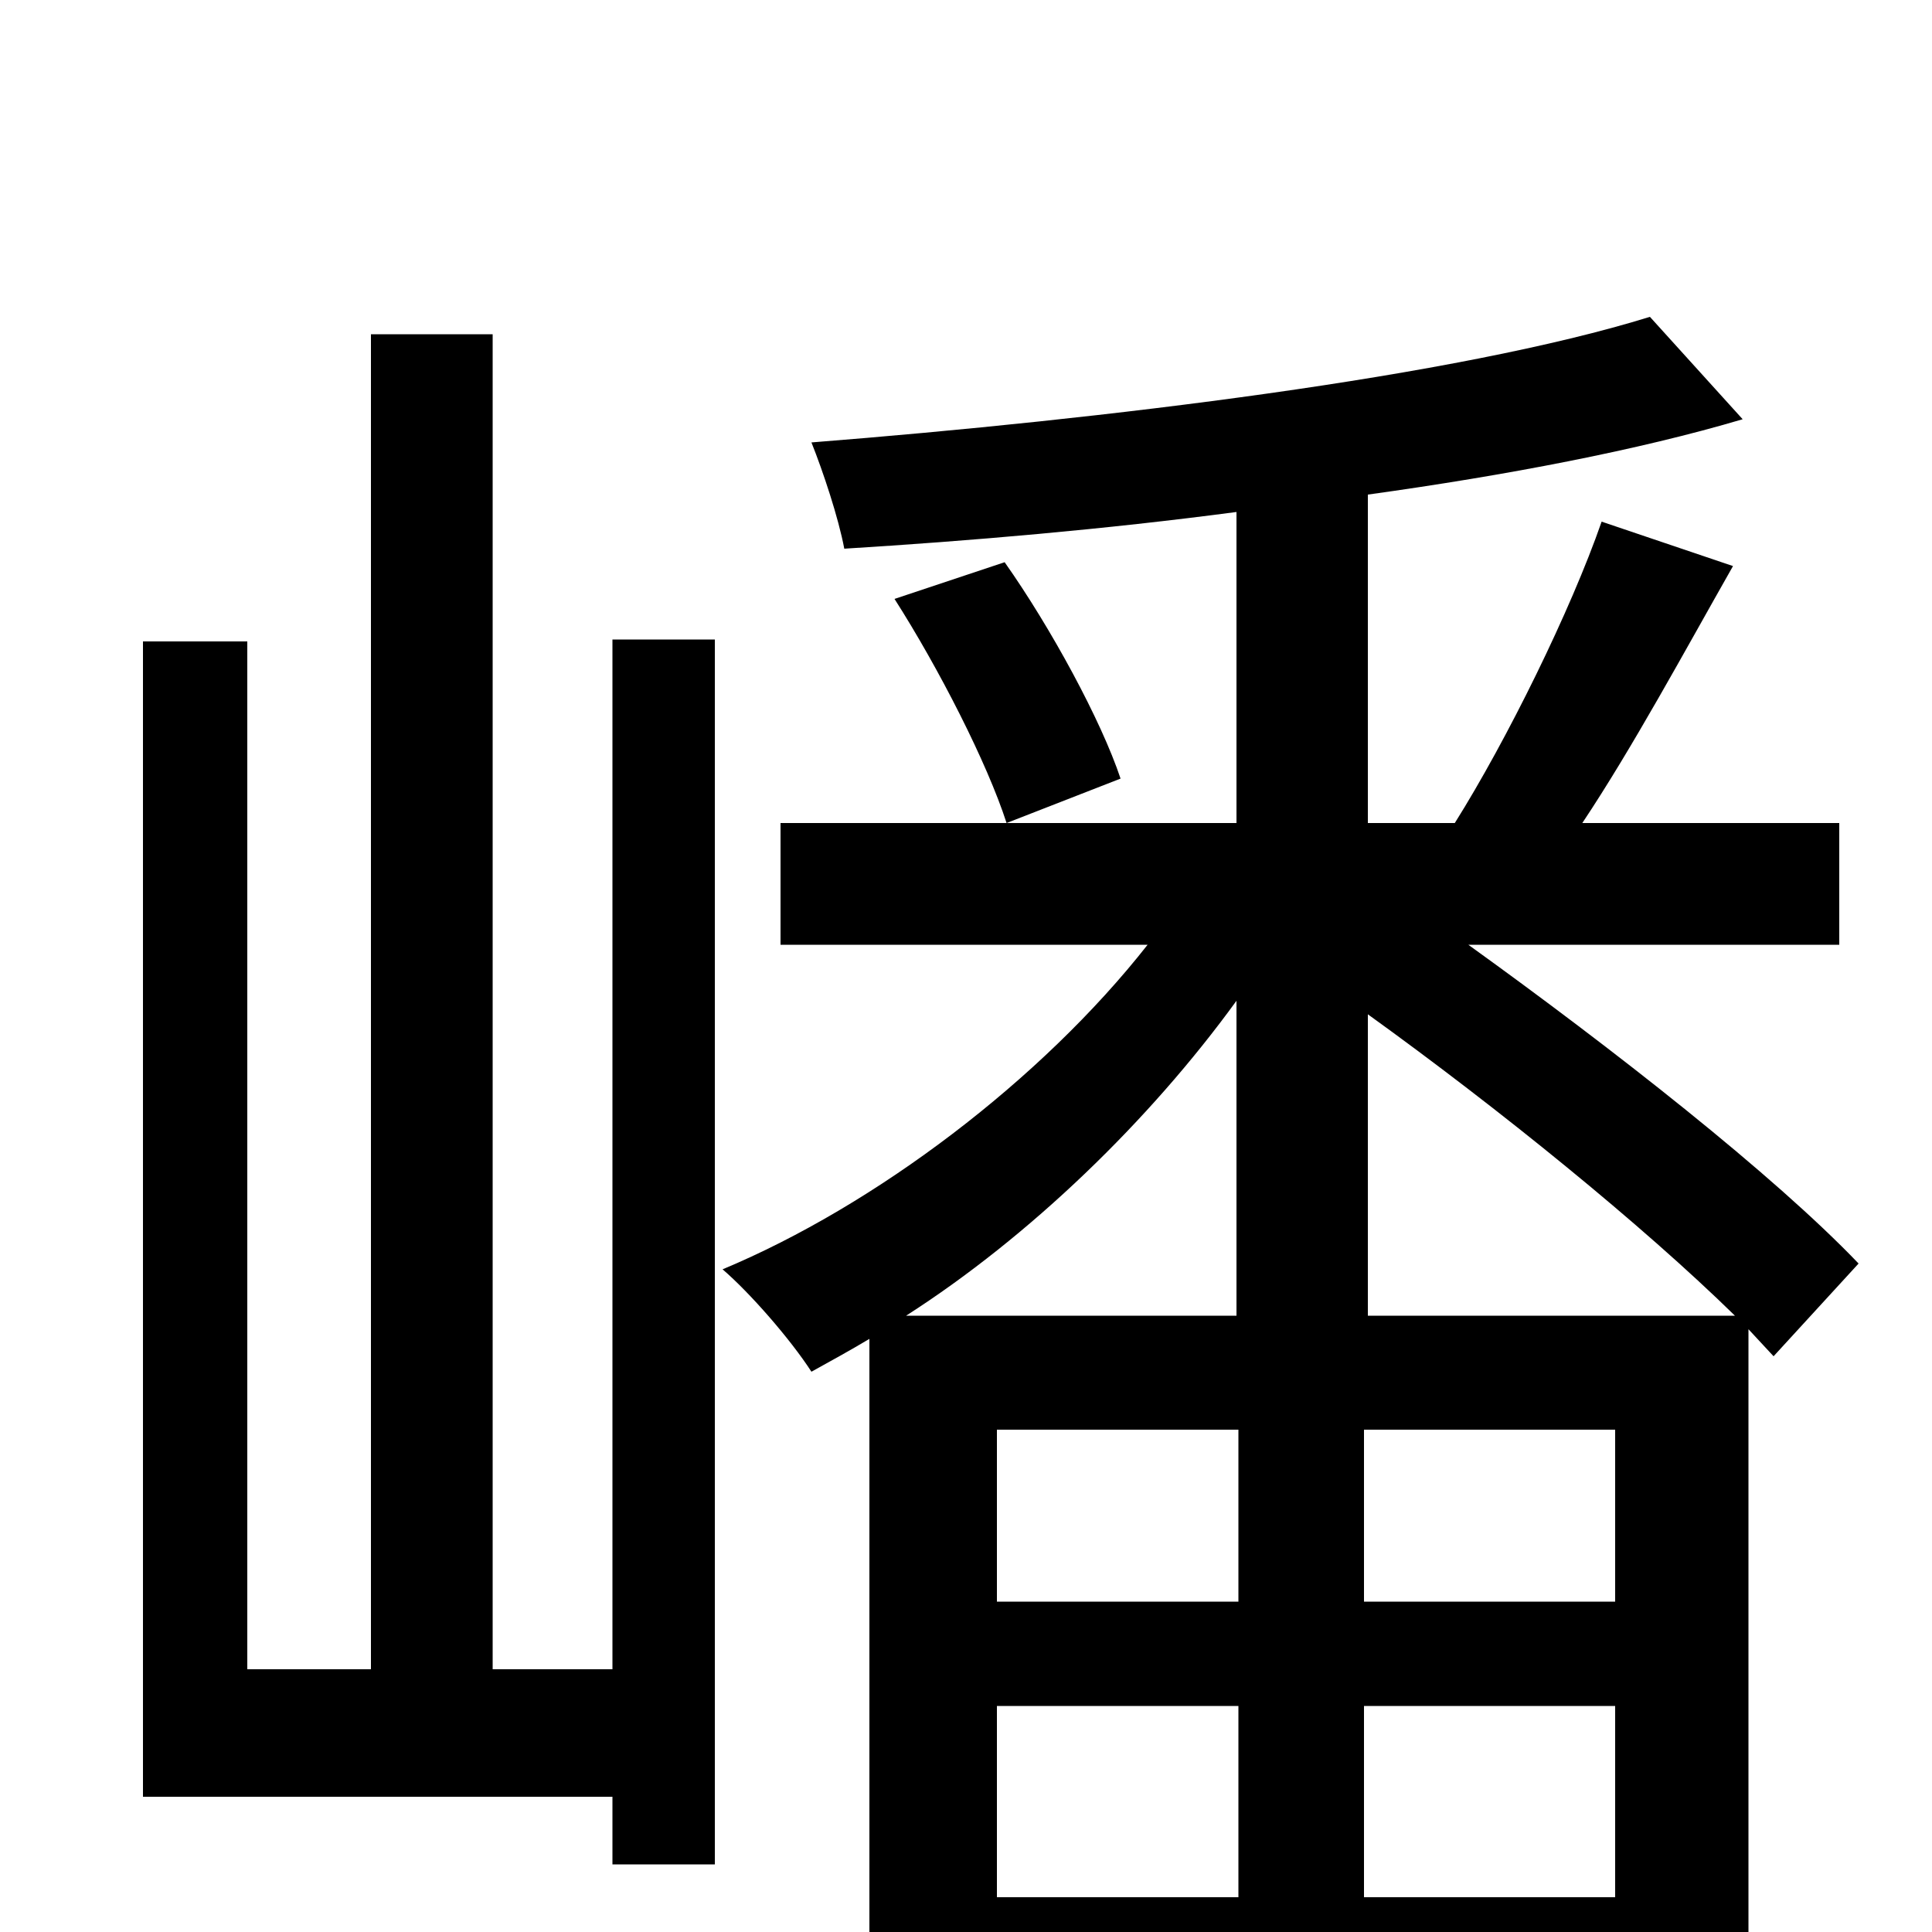 <svg xmlns="http://www.w3.org/2000/svg" viewBox="0 -1000 1000 1000">
	<path fill="#000000" d="M317 -136H255V-827H192V-136H128V-668H74V-70H317V-35H370V-669H317ZM463 -690C486 -654 511 -605 521 -574L580 -597C570 -627 544 -675 520 -709ZM706 -18V-117H836V-18ZM516 -117H641V-18H516ZM640 -319H469C533 -360 595 -420 640 -482ZM708 -319V-475C776 -426 850 -366 898 -319ZM641 -260V-171H516V-260ZM836 -171H706V-260H836ZM962 -346C918 -392 835 -457 760 -511H952V-574H819C845 -613 872 -663 897 -707L829 -730C813 -684 780 -617 753 -574H708V-744C780 -754 848 -767 902 -783L854 -836C754 -805 572 -783 420 -771C426 -756 434 -732 437 -716C502 -720 572 -726 640 -735V-574H404V-511H594C539 -441 453 -376 374 -343C388 -331 409 -307 420 -290C429 -295 440 -301 450 -307V75H516V41H836V70H905V-312L918 -298Z"/>
</svg>